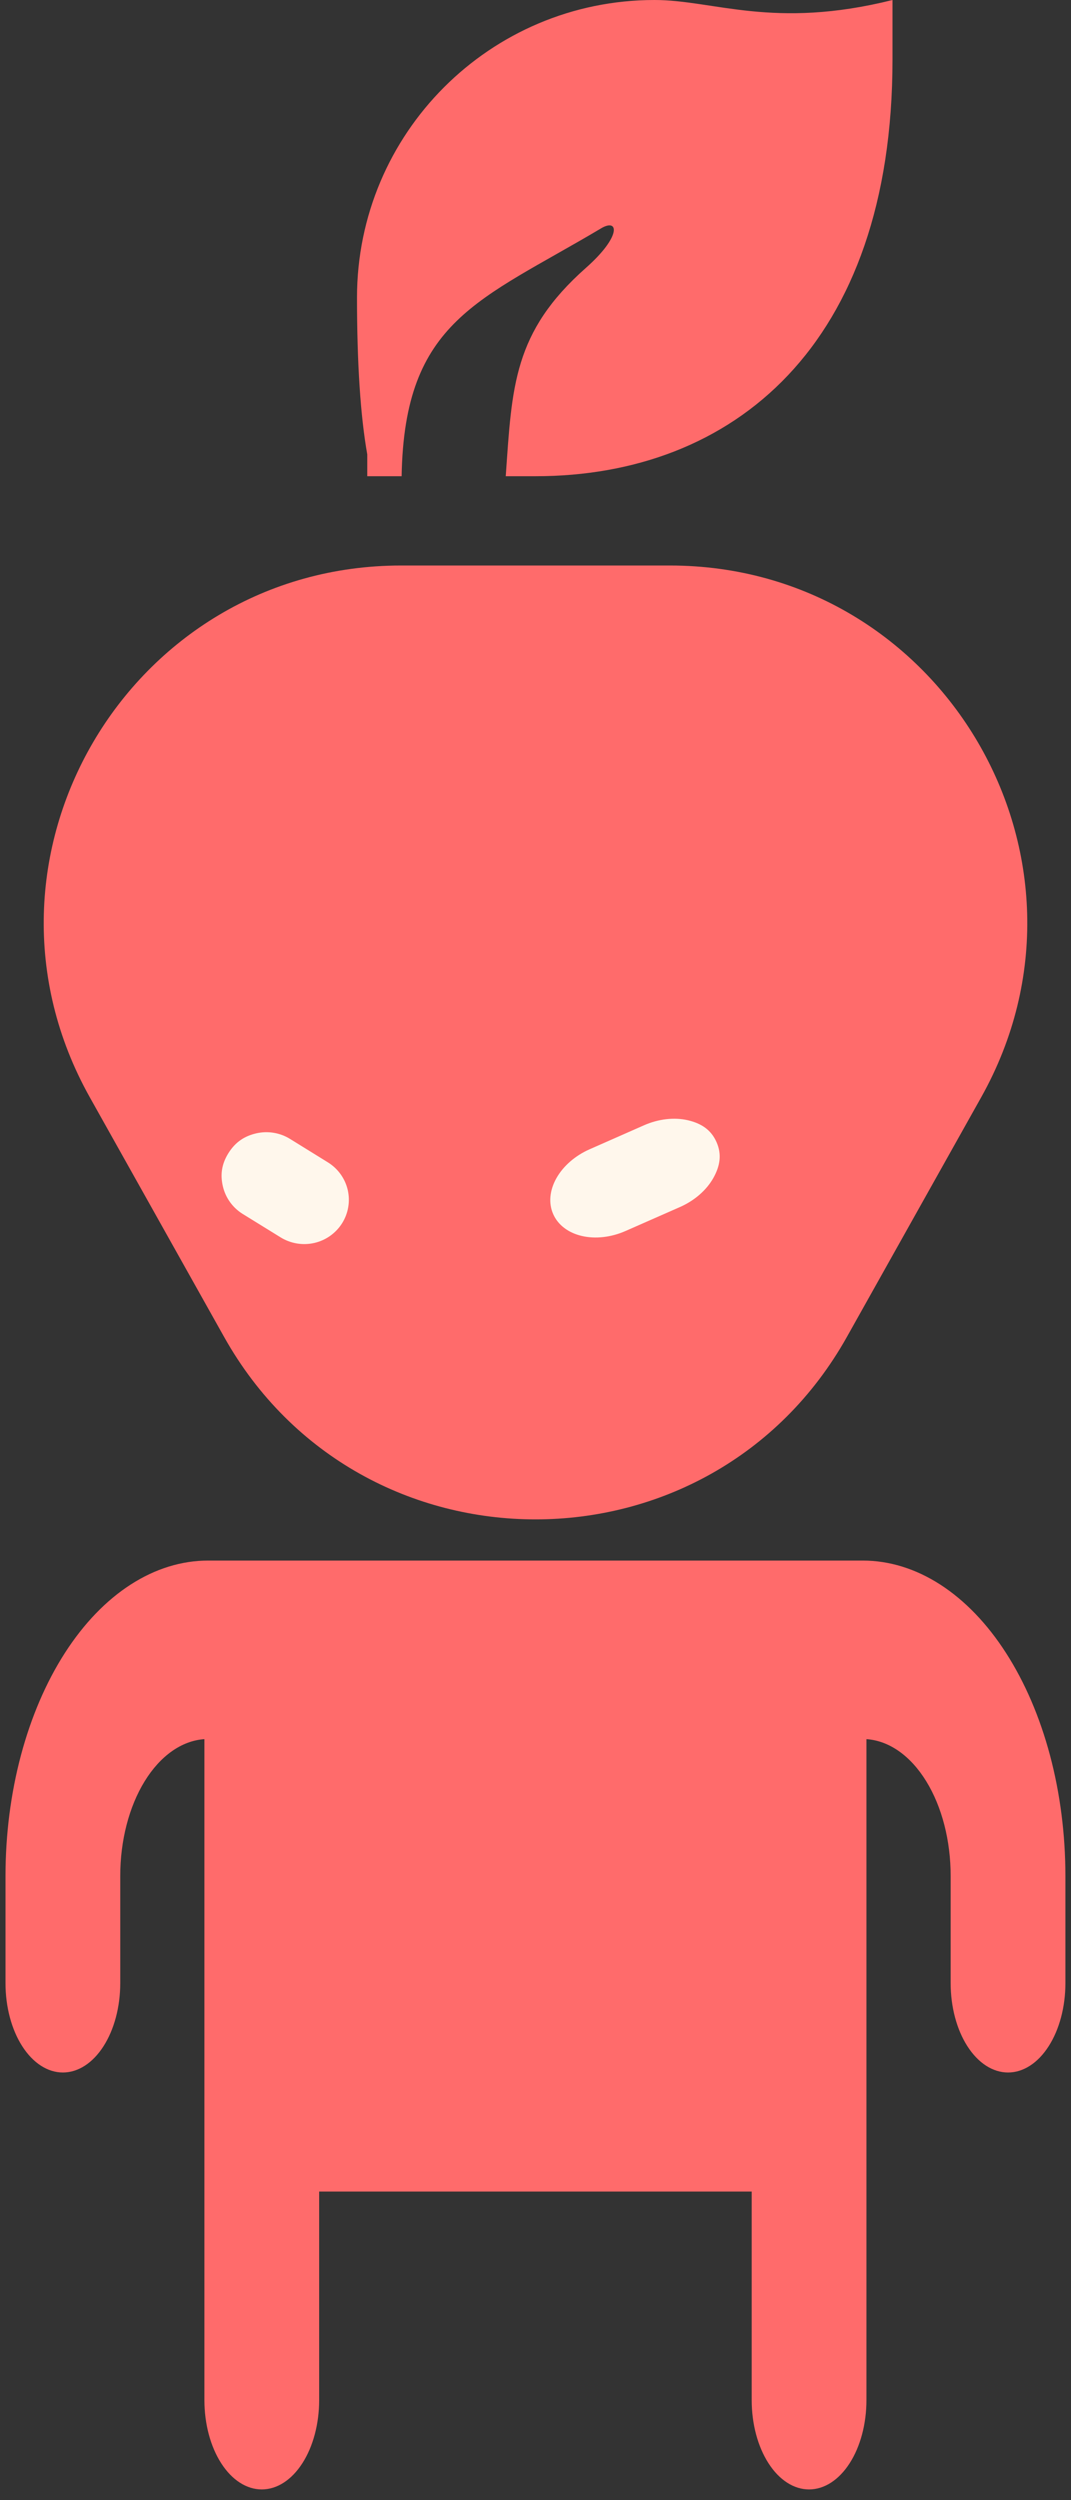<svg width="36" height="84" viewBox="0 0 36 84" fill="none" xmlns="http://www.w3.org/2000/svg">
<rect x="0" y="0" width="36" height="84" fill="#333333" stroke="none"/>
<path d="M30 0V2C30 11.627 24.627 16 18 16H17C17.212 12.988 17.248 11.165 19.696 8.999C20.9 7.934 20.798 7.319 20.205 7.672C16.121 10.102 13.59 10.756 13.5 16H12.345V15.268C12.116 13.974 12.001 12.218 12 10C12 4.477 16.477 0 22 0C24 0 26 1 30 0Z" fill="#FF6B6B"/>
<path d="M7.533 44.918C12.117 53.092 23.883 53.092 28.467 44.918L32.98 36.869C37.465 28.87 31.684 19 22.513 19H13.487C4.316 19 -1.465 28.87 3.02 36.869L7.533 44.918Z" fill="#FF6B6B"/>
<path d="M23.122 37.638C23.578 37.745 23.904 37.962 24.085 38.373C24.266 38.783 24.207 39.171 23.977 39.58C23.747 39.988 23.345 40.338 22.86 40.552L21.029 41.358C20.544 41.572 20.015 41.633 19.558 41.526C19.102 41.42 18.755 41.156 18.595 40.792C18.434 40.428 18.473 39.994 18.703 39.585C18.933 39.176 19.334 38.827 19.82 38.613L21.65 37.806C22.136 37.593 22.665 37.532 23.122 37.638Z" fill="#FFF7EC"/>
<path d="M7.492 39.861C7.402 39.477 7.444 39.116 7.681 38.739C7.918 38.362 8.228 38.167 8.615 38.078C9.003 37.989 9.41 38.056 9.748 38.265L11.02 39.052C11.358 39.261 11.598 39.593 11.688 39.977C11.777 40.361 11.709 40.765 11.499 41.099C11.288 41.434 10.952 41.672 10.565 41.761C10.177 41.849 9.77 41.782 9.432 41.573L8.159 40.787C7.822 40.578 7.582 40.245 7.492 39.861Z" fill="#FFF7EC"/>
<path fill-rule="evenodd" clip-rule="evenodd" d="M25.267 73.632V80.64C25.267 81.436 25.47 82.199 25.832 82.761C26.193 83.324 26.684 83.64 27.195 83.64C27.707 83.64 28.197 83.324 28.559 82.761C28.921 82.199 29.124 81.436 29.124 80.64V58.432C29.886 58.483 30.606 58.989 31.134 59.847C31.662 60.704 31.956 61.845 31.955 63.032V66.632C31.955 67.427 32.158 68.191 32.52 68.753C32.882 69.316 33.372 69.632 33.884 69.632C34.395 69.632 34.886 69.316 35.247 68.753C35.609 68.191 35.812 67.427 35.812 66.632V63.032C35.812 61.64 35.636 60.261 35.294 58.975C34.951 57.689 34.449 56.521 33.816 55.537C33.184 54.552 32.432 53.772 31.606 53.239C30.779 52.706 29.893 52.432 28.998 52.432H7.002C6.107 52.431 5.22 52.705 4.393 53.238C3.566 53.77 2.815 54.551 2.182 55.535C1.549 56.52 1.047 57.688 0.704 58.974C0.361 60.261 0.185 61.639 0.185 63.032V66.632C0.185 67.427 0.388 68.191 0.75 68.753C1.112 69.316 1.602 69.632 2.114 69.632C2.625 69.632 3.116 69.316 3.477 68.753C3.839 68.191 4.042 67.427 4.042 66.632V63.032C4.041 61.846 4.335 60.705 4.862 59.848C5.389 58.991 6.109 58.483 6.871 58.432V80.64C6.871 81.436 7.074 82.199 7.436 82.761C7.797 83.324 8.288 83.64 8.799 83.64C9.311 83.64 9.801 83.324 10.163 82.761C10.525 82.199 10.728 81.436 10.728 80.64V73.632H25.267Z" fill="#FF6B6B"/>
</svg>
